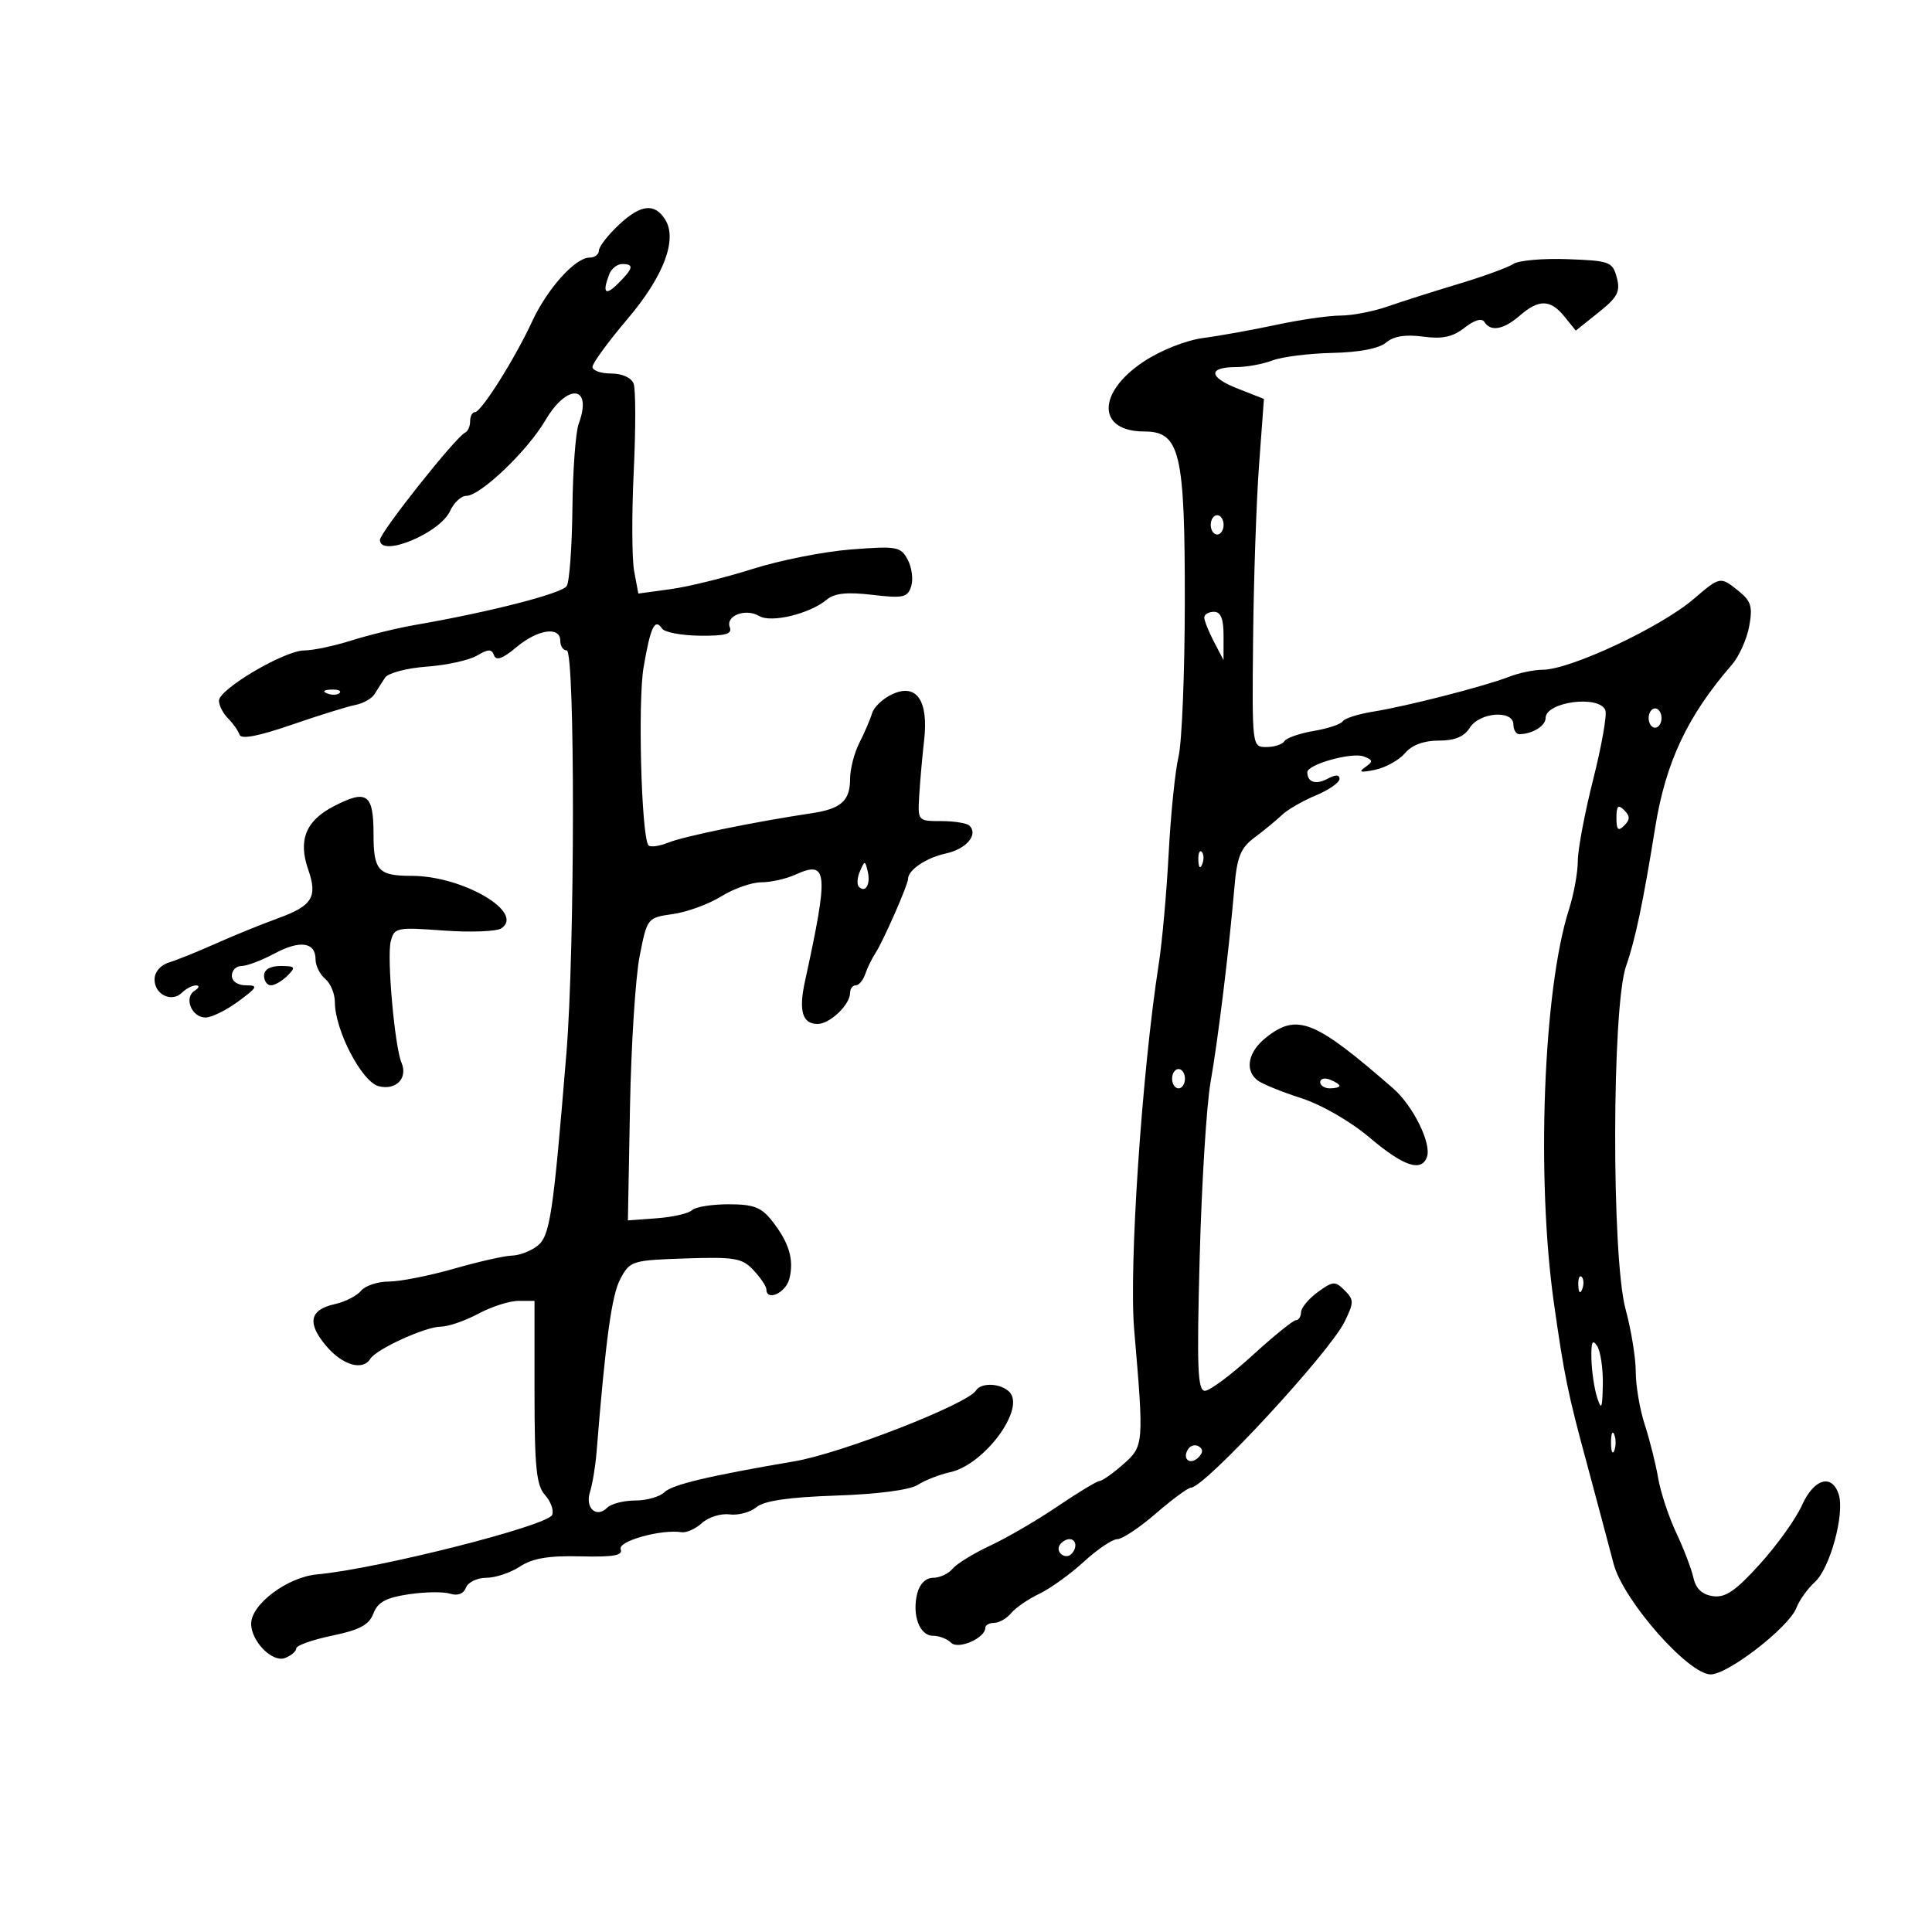 <svg xmlns="http://www.w3.org/2000/svg" width="300" height="300" viewBox="0 0 300 300" version="1.1">
	<path d="M 96.153 34.857 C 94.419 36.477, 93 38.297, 93 38.901 C 93 39.506, 92.345 40, 91.545 40 C 89.323 40, 84.993 44.817, 82.625 49.923 C 79.914 55.768, 74.726 63.996, 73.750 63.998 C 73.338 63.999, 73 64.638, 73 65.417 C 73 66.196, 72.656 66.983, 72.236 67.167 C 70.814 67.788, 59 82.667, 59 83.837 C 59 86.651, 68.309 82.812, 69.887 79.348 C 70.476 78.056, 71.605 77, 72.397 77 C 74.593 77, 81.895 70.024, 84.696 65.250 C 88.123 59.409, 92.066 59.843, 89.856 65.817 C 89.384 67.091, 88.947 72.999, 88.884 78.944 C 88.821 84.890, 88.425 90.313, 88.003 90.995 C 87.289 92.150, 76.062 95.035, 64.500 97.033 C 61.750 97.509, 57.291 98.596, 54.591 99.449 C 51.891 100.302, 48.586 101, 47.247 101 C 44.193 101, 34 107.005, 34 108.805 C 34 109.541, 34.635 110.778, 35.411 111.554 C 36.187 112.329, 36.990 113.469, 37.195 114.085 C 37.444 114.833, 40.128 114.322, 45.265 112.549 C 49.498 111.088, 53.960 109.700, 55.180 109.465 C 56.401 109.230, 57.747 108.467, 58.171 107.769 C 58.596 107.071, 59.331 105.920, 59.804 105.212 C 60.278 104.503, 63.183 103.740, 66.260 103.516 C 69.336 103.292, 72.845 102.521, 74.057 101.804 C 75.823 100.759, 76.352 100.751, 76.719 101.765 C 77.038 102.648, 78.078 102.271, 80.165 100.515 C 83.490 97.717, 87 97.196, 87 99.500 C 87 100.325, 87.450 101, 88 101 C 89.311 101, 89.277 147.372, 87.955 163.500 C 85.875 188.860, 85.400 191.984, 83.395 193.502 C 82.353 194.291, 80.599 194.951, 79.497 194.968 C 78.395 194.986, 74.346 195.900, 70.500 197 C 66.654 198.100, 62.098 199, 60.376 199 C 58.654 199, 56.709 199.646, 56.053 200.436 C 55.398 201.225, 53.580 202.153, 52.014 202.497 C 48.073 203.363, 47.635 205.413, 50.631 208.973 C 53.166 211.986, 56.318 212.912, 57.505 210.993 C 58.437 209.484, 66.077 206, 68.453 206 C 69.595 206, 72.209 205.100, 74.261 204 C 76.314 202.900, 79.119 202, 80.496 202 L 83 202 83 216.171 C 83 227.836, 83.287 230.659, 84.621 232.134 C 85.513 233.119, 86.018 234.511, 85.743 235.227 C 85.095 236.916, 58.629 243.617, 49.235 244.471 C 44.633 244.890, 39 249.108, 39 252.136 C 39 254.867, 42.301 258.205, 44.259 257.454 C 45.216 257.087, 46 256.416, 46 255.964 C 46 255.512, 48.500 254.623, 51.556 253.988 C 55.848 253.097, 57.311 252.313, 57.984 250.542 C 58.652 248.785, 59.929 248.088, 63.441 247.561 C 65.963 247.183, 68.867 247.140, 69.895 247.467 C 71.068 247.839, 71.982 247.491, 72.350 246.530 C 72.673 245.688, 74.092 245, 75.504 245 C 76.915 245, 79.273 244.213, 80.742 243.250 C 82.705 241.964, 85.200 241.545, 90.145 241.669 C 95.260 241.798, 96.757 241.531, 96.383 240.556 C 95.904 239.308, 102.681 237.421, 105.848 237.920 C 106.589 238.037, 108.016 237.391, 109.017 236.484 C 110.019 235.578, 111.938 234.980, 113.280 235.156 C 114.623 235.332, 116.504 234.827, 117.460 234.033 C 118.662 233.036, 122.485 232.480, 129.849 232.231 C 136.325 232.012, 141.290 231.360, 142.515 230.567 C 143.623 229.849, 145.888 228.964, 147.548 228.599 C 152.881 227.428, 159.302 218.702, 156.727 216.127 C 155.370 214.770, 152.337 214.645, 151.553 215.913 C 150.248 218.025, 130.652 225.672, 123.370 226.911 C 110.090 229.171, 104.382 230.526, 103.179 231.705 C 102.452 232.417, 100.404 233, 98.629 233 C 96.853 233, 94.899 233.501, 94.287 234.113 C 92.602 235.798, 90.813 234.161, 91.614 231.666 C 91.996 230.475, 92.454 227.700, 92.632 225.500 C 94.053 207.903, 94.986 201.101, 96.322 198.597 C 97.825 195.781, 98.124 195.687, 106.455 195.410 C 114.127 195.156, 115.250 195.352, 117.020 197.251 C 118.109 198.421, 119 199.742, 119 200.189 C 119 202.136, 122.020 200.769, 122.571 198.572 C 123.322 195.581, 122.536 192.952, 119.886 189.582 C 118.214 187.456, 117.019 187, 113.127 187 C 110.527 187, 107.972 187.414, 107.450 187.920 C 106.927 188.426, 104.475 188.988, 102 189.170 L 97.500 189.500 97.824 171.961 C 98.002 162.314, 98.677 151.739, 99.324 148.461 C 100.496 142.520, 100.513 142.498, 104.500 141.932 C 106.700 141.620, 110.075 140.384, 112 139.186 C 113.925 137.988, 116.716 137.006, 118.203 137.004 C 119.690 137.002, 122.064 136.472, 123.480 135.827 C 128.561 133.512, 128.725 135.290, 124.997 152.368 C 123.992 156.974, 124.589 159, 126.952 159 C 128.872 159, 132 156.007, 132 154.171 C 132 153.527, 132.398 153, 132.883 153 C 133.369 153, 134.031 152.213, 134.354 151.250 C 134.678 150.287, 135.390 148.825, 135.937 148 C 137.114 146.226, 141 137.386, 141 136.483 C 141 135.089, 143.801 133.203, 146.874 132.528 C 150.066 131.827, 151.945 129.611, 150.540 128.207 C 150.151 127.818, 148.183 127.500, 146.166 127.500 C 142.516 127.500, 142.501 127.483, 142.739 123.500 C 142.871 121.300, 143.212 117.453, 143.497 114.952 C 144.199 108.789, 142.335 106.070, 138.581 107.781 C 137.131 108.442, 135.708 109.774, 135.421 110.741 C 135.133 111.709, 134.246 113.774, 133.449 115.331 C 132.652 116.888, 132 119.421, 132 120.959 C 132 124.354, 130.597 125.599, 126 126.286 C 117.220 127.598, 106.258 129.842, 103.785 130.834 C 102.292 131.433, 100.884 131.603, 100.655 131.212 C 99.575 129.365, 99.041 108.860, 99.936 103.614 C 101.005 97.346, 101.685 95.920, 102.804 97.606 C 103.187 98.182, 105.828 98.679, 108.674 98.710 C 112.668 98.754, 113.727 98.453, 113.320 97.392 C 112.635 95.606, 115.795 94.403, 117.882 95.655 C 119.739 96.769, 125.742 95.316, 128.375 93.114 C 129.575 92.111, 131.526 91.904, 135.448 92.365 C 140.259 92.930, 140.934 92.782, 141.488 91.039 C 141.830 89.959, 141.587 88.098, 140.948 86.902 C 139.862 84.875, 139.273 84.769, 132.142 85.321 C 127.939 85.647, 121.056 87.010, 116.846 88.350 C 112.636 89.690, 106.926 91.098, 104.157 91.478 L 99.123 92.171 98.474 88.711 C 98.117 86.808, 98.086 79.823, 98.406 73.190 C 98.725 66.557, 98.717 60.425, 98.386 59.565 C 98.033 58.644, 96.595 58, 94.893 58 C 93.302 58, 92 57.536, 92 56.970 C 92 56.403, 94.450 53.051, 97.445 49.521 C 103.069 42.892, 105.231 37.178, 103.285 34.087 C 101.655 31.498, 99.500 31.731, 96.153 34.857 M 235 40.982 C 234.175 41.529, 230.350 42.924, 226.500 44.080 C 222.650 45.237, 217.685 46.817, 215.467 47.592 C 213.248 48.366, 209.962 49, 208.164 49 C 206.366 49, 201.881 49.646, 198.197 50.435 C 194.514 51.224, 189.408 52.145, 186.852 52.481 C 184.176 52.833, 180.250 54.386, 177.597 56.144 C 170.305 60.974, 170.348 67, 177.673 67 C 183.247 67, 184.004 70.210, 183.976 93.718 C 183.963 104.598, 183.524 115.300, 183.001 117.500 C 182.478 119.700, 181.789 126.450, 181.471 132.500 C 181.152 138.550, 180.463 146.250, 179.940 149.611 C 177.314 166.496, 175.281 196.745, 176.116 206.500 C 177.643 224.331, 177.625 224.552, 174.393 227.393 C 172.802 228.792, 171.157 229.951, 170.739 229.968 C 170.320 229.986, 167.395 231.753, 164.239 233.895 C 161.082 236.038, 156.385 238.777, 153.801 239.982 C 151.216 241.187, 148.574 242.809, 147.928 243.586 C 147.283 244.364, 145.919 245, 144.897 245 C 143.763 245, 142.800 245.947, 142.429 247.428 C 141.589 250.774, 142.786 254, 144.867 254 C 145.820 254, 147.087 254.487, 147.682 255.082 C 148.799 256.199, 153 254.363, 153 252.759 C 153 252.342, 153.620 252, 154.378 252 C 155.135 252, 156.322 251.317, 157.015 250.482 C 157.708 249.646, 159.676 248.295, 161.388 247.479 C 163.099 246.663, 166.213 244.421, 168.306 242.497 C 170.399 240.574, 172.734 239, 173.495 239 C 174.256 239, 176.958 237.200, 179.500 235 C 182.042 232.800, 184.490 231, 184.940 231 C 187.043 231, 206.445 210.039, 208.793 205.230 C 210.255 202.235, 210.255 201.826, 208.790 200.362 C 207.325 198.896, 206.977 198.919, 204.627 200.631 C 203.217 201.659, 202.049 203.063, 202.031 203.750 C 202.014 204.438, 201.654 205, 201.232 205 C 200.809 205, 197.772 207.458, 194.482 210.462 C 191.192 213.466, 187.877 215.941, 187.116 215.962 C 185.964 215.994, 185.825 212.530, 186.286 195.250 C 186.590 183.838, 187.347 171.616, 187.967 168.091 C 189.142 161.412, 190.831 147.619, 191.682 137.753 C 192.091 133.004, 192.639 131.662, 194.839 130.025 C 196.302 128.935, 198.200 127.373, 199.055 126.552 C 199.910 125.732, 202.273 124.366, 204.305 123.517 C 206.337 122.668, 208 121.513, 208 120.951 C 208 120.263, 207.389 120.256, 206.131 120.930 C 204.323 121.898, 203 121.467, 203 119.911 C 203 118.693, 209.926 116.758, 211.763 117.463 C 213.217 118.020, 213.245 118.247, 211.972 119.135 C 210.885 119.893, 211.286 119.998, 213.500 119.538 C 215.150 119.195, 217.247 118.034, 218.160 116.957 C 219.237 115.688, 221.079 115, 223.402 115 C 225.900 115, 227.361 114.395, 228.232 113 C 229.738 110.589, 235 110.200, 235 112.500 C 235 113.325, 235.413 114, 235.918 114 C 237.911 114, 240 112.720, 240 111.500 C 240 108.965, 248.355 107.876, 249.281 110.291 C 249.554 111, 248.702 115.833, 247.388 121.029 C 246.075 126.225, 245 131.929, 245 133.703 C 245 135.478, 244.383 138.858, 243.628 141.215 C 239.645 153.656, 238.527 182.866, 241.289 202.329 C 242.901 213.692, 243.465 216.430, 246.475 227.500 C 247.222 230.250, 248.306 234.300, 248.882 236.500 C 249.458 238.700, 250.221 241.574, 250.576 242.886 C 252.115 248.575, 262.175 260, 265.645 260 C 268.340 260, 277.796 252.662, 278.933 249.689 C 279.394 248.485, 280.686 246.675, 281.805 245.667 C 284.162 243.545, 286.474 235.070, 285.518 232.058 C 284.475 228.770, 281.647 229.607, 279.801 233.750 C 278.882 235.813, 275.954 239.907, 273.294 242.850 C 269.506 247.040, 267.922 248.123, 265.985 247.850 C 264.307 247.612, 263.334 246.697, 262.957 245 C 262.651 243.625, 261.447 240.475, 260.280 238 C 259.113 235.525, 257.851 231.700, 257.475 229.500 C 257.100 227.300, 256.164 223.572, 255.396 221.215 C 254.628 218.858, 254 215.168, 254 213.014 C 254 210.860, 253.288 206.488, 252.419 203.299 C 250.222 195.244, 250.281 156.290, 252.499 150.002 C 253.908 146.011, 255.154 140.077, 257.015 128.500 C 258.648 118.341, 262.031 111.164, 268.936 103.207 C 270.030 101.946, 271.232 99.280, 271.607 97.283 C 272.176 94.246, 271.919 93.353, 270.033 91.826 C 267.126 89.472, 267.121 89.472, 263 93.004 C 257.852 97.416, 243.800 104, 239.531 104 C 238.211 104, 235.863 104.492, 234.315 105.093 C 230.498 106.576, 218.465 109.662, 213.255 110.495 C 210.921 110.869, 208.781 111.546, 208.500 112 C 208.219 112.454, 206.194 113.129, 204 113.500 C 201.806 113.871, 199.757 114.585, 199.446 115.087 C 199.136 115.589, 197.877 116, 196.648 116 C 194.418 116, 194.414 115.968, 194.580 99.250 C 194.671 90.037, 195.087 77.874, 195.504 72.221 L 196.262 61.942 192.159 60.330 C 187.626 58.550, 187.549 57, 191.994 57 C 193.576 57, 196.088 56.537, 197.577 55.971 C 199.066 55.405, 203.257 54.878, 206.892 54.800 C 211.059 54.711, 214.138 54.118, 215.228 53.195 C 216.403 52.199, 218.238 51.903, 220.966 52.269 C 223.990 52.674, 225.577 52.334, 227.418 50.886 C 228.922 49.703, 230.102 49.356, 230.489 49.982 C 231.460 51.554, 233.468 51.196, 236 49 C 238.963 46.430, 240.753 46.473, 242.934 49.167 L 244.689 51.334 248.218 48.518 C 251.179 46.155, 251.636 45.283, 251.055 43.101 C 250.403 40.651, 249.959 40.485, 243.431 40.243 C 239.619 40.101, 235.825 40.434, 235 40.982 M 94.607 42.582 C 93.485 45.504, 93.986 46.014, 96 44 C 98.362 41.638, 98.491 41, 96.607 41 C 95.841 41, 94.941 41.712, 94.607 42.582 M 188 81.500 C 188 82.325, 188.450 83, 189 83 C 189.550 83, 190 82.325, 190 81.500 C 190 80.675, 189.550 80, 189 80 C 188.450 80, 188 80.675, 188 81.500 M 187 95.886 C 187 96.373, 187.672 98.060, 188.494 99.636 L 189.988 102.500 189.994 98.750 C 189.998 96.081, 189.568 95, 188.500 95 C 187.675 95, 187 95.399, 187 95.886 M 50.813 107.683 C 51.534 107.972, 52.397 107.936, 52.729 107.604 C 53.061 107.272, 52.471 107.036, 51.417 107.079 C 50.252 107.127, 50.015 107.364, 50.813 107.683 M 256 111.500 C 256 112.325, 256.450 113, 257 113 C 257.550 113, 258 112.325, 258 111.500 C 258 110.675, 257.550 110, 257 110 C 256.450 110, 256 110.675, 256 111.500 M 51.744 125.240 C 47.474 127.471, 46.275 130.482, 47.854 135.011 C 49.345 139.287, 48.496 140.658, 43.162 142.593 C 40.598 143.522, 36.250 145.291, 33.500 146.522 C 30.750 147.754, 27.488 149.070, 26.250 149.448 C 24.914 149.856, 24 150.932, 24 152.099 C 24 154.448, 26.676 155.724, 28.267 154.133 C 28.890 153.510, 29.872 153.007, 30.450 153.015 C 31.027 153.024, 30.922 153.397, 30.216 153.845 C 28.508 154.929, 29.762 158, 31.913 158 C 32.847 158, 35.136 156.875, 37 155.500 C 39.997 153.289, 40.135 153, 38.194 153 C 36.910 153, 36 152.378, 36 151.500 C 36 150.675, 36.677 150, 37.504 150 C 38.331 150, 40.627 149.132, 42.607 148.071 C 46.589 145.936, 49 146.281, 49 148.985 C 49 149.958, 49.675 151.315, 50.500 152 C 51.325 152.685, 52 154.310, 52 155.613 C 52 159.968, 56.195 168.011, 58.808 168.667 C 61.513 169.346, 63.370 167.416, 62.339 165 C 61.290 162.543, 60.056 148.682, 60.667 146.219 C 61.210 144.029, 61.538 143.960, 68.866 144.492 C 73.065 144.797, 77.104 144.646, 77.842 144.157 C 81.569 141.688, 71.848 136, 63.900 136 C 58.736 136, 58 135.190, 58 129.500 C 58 123.232, 56.953 122.519, 51.744 125.240 M 251 127 C 251 128.867, 251.267 129.133, 252.200 128.200 C 253.133 127.267, 253.133 126.733, 252.200 125.800 C 251.267 124.867, 251 125.133, 251 127 M 186.079 133.583 C 186.127 134.748, 186.364 134.985, 186.683 134.188 C 186.972 133.466, 186.936 132.603, 186.604 132.271 C 186.272 131.939, 186.036 132.529, 186.079 133.583 M 133.531 135.293 C 133.103 136.279, 133.034 137.367, 133.376 137.710 C 134.392 138.725, 135.211 137.299, 134.743 135.328 C 134.329 133.581, 134.275 133.580, 133.531 135.293 M 41 151.500 C 41 152.325, 41.482 153, 42.071 153 C 42.661 153, 43.818 152.325, 44.643 151.500 C 45.976 150.167, 45.857 150, 43.571 150 C 41.952 150, 41 150.556, 41 151.500 M 196.635 161.073 C 193.812 163.293, 193.221 166.138, 195.250 167.745 C 195.938 168.290, 198.975 169.531, 202 170.503 C 205.197 171.531, 209.661 174.099, 212.659 176.636 C 217.917 181.083, 220.668 182.029, 221.563 179.697 C 222.352 177.641, 219.453 171.729, 216.315 168.994 C 204.142 158.384, 201.437 157.295, 196.635 161.073 M 182 167.500 C 182 168.325, 182.450 169, 183 169 C 183.550 169, 184 168.325, 184 167.500 C 184 166.675, 183.550 166, 183 166 C 182.450 166, 182 166.675, 182 167.500 M 205 168.031 C 205 168.564, 205.675 169, 206.500 169 C 207.325 169, 208 168.823, 208 168.607 C 208 168.391, 207.325 167.955, 206.500 167.638 C 205.675 167.322, 205 167.499, 205 168.031 M 245.079 199.583 C 245.127 200.748, 245.364 200.985, 245.683 200.188 C 245.972 199.466, 245.936 198.603, 245.604 198.271 C 245.272 197.939, 245.036 198.529, 245.079 199.583 M 247.115 211 C 247.161 212.925, 247.560 215.625, 248 217 C 248.664 219.073, 248.815 218.731, 248.885 215 C 248.931 212.525, 248.533 209.825, 248 209 C 247.278 207.883, 247.052 208.394, 247.115 211 M 250.158 224 C 250.158 225.375, 250.385 225.938, 250.662 225.250 C 250.940 224.563, 250.940 223.438, 250.662 222.750 C 250.385 222.063, 250.158 222.625, 250.158 224 M 184.469 225.050 C 183.519 226.588, 184.820 227.580, 186.104 226.296 C 186.822 225.578, 186.839 225.019, 186.156 224.597 C 185.596 224.251, 184.837 224.455, 184.469 225.050 M 164.543 239.931 C 163.860 241.036, 165.437 242.230, 166.361 241.306 C 167.311 240.355, 167.134 239, 166.059 239 C 165.541 239, 164.859 239.419, 164.543 239.931" stroke="none" fill="black" fill-rule="evenodd"/>
</svg>